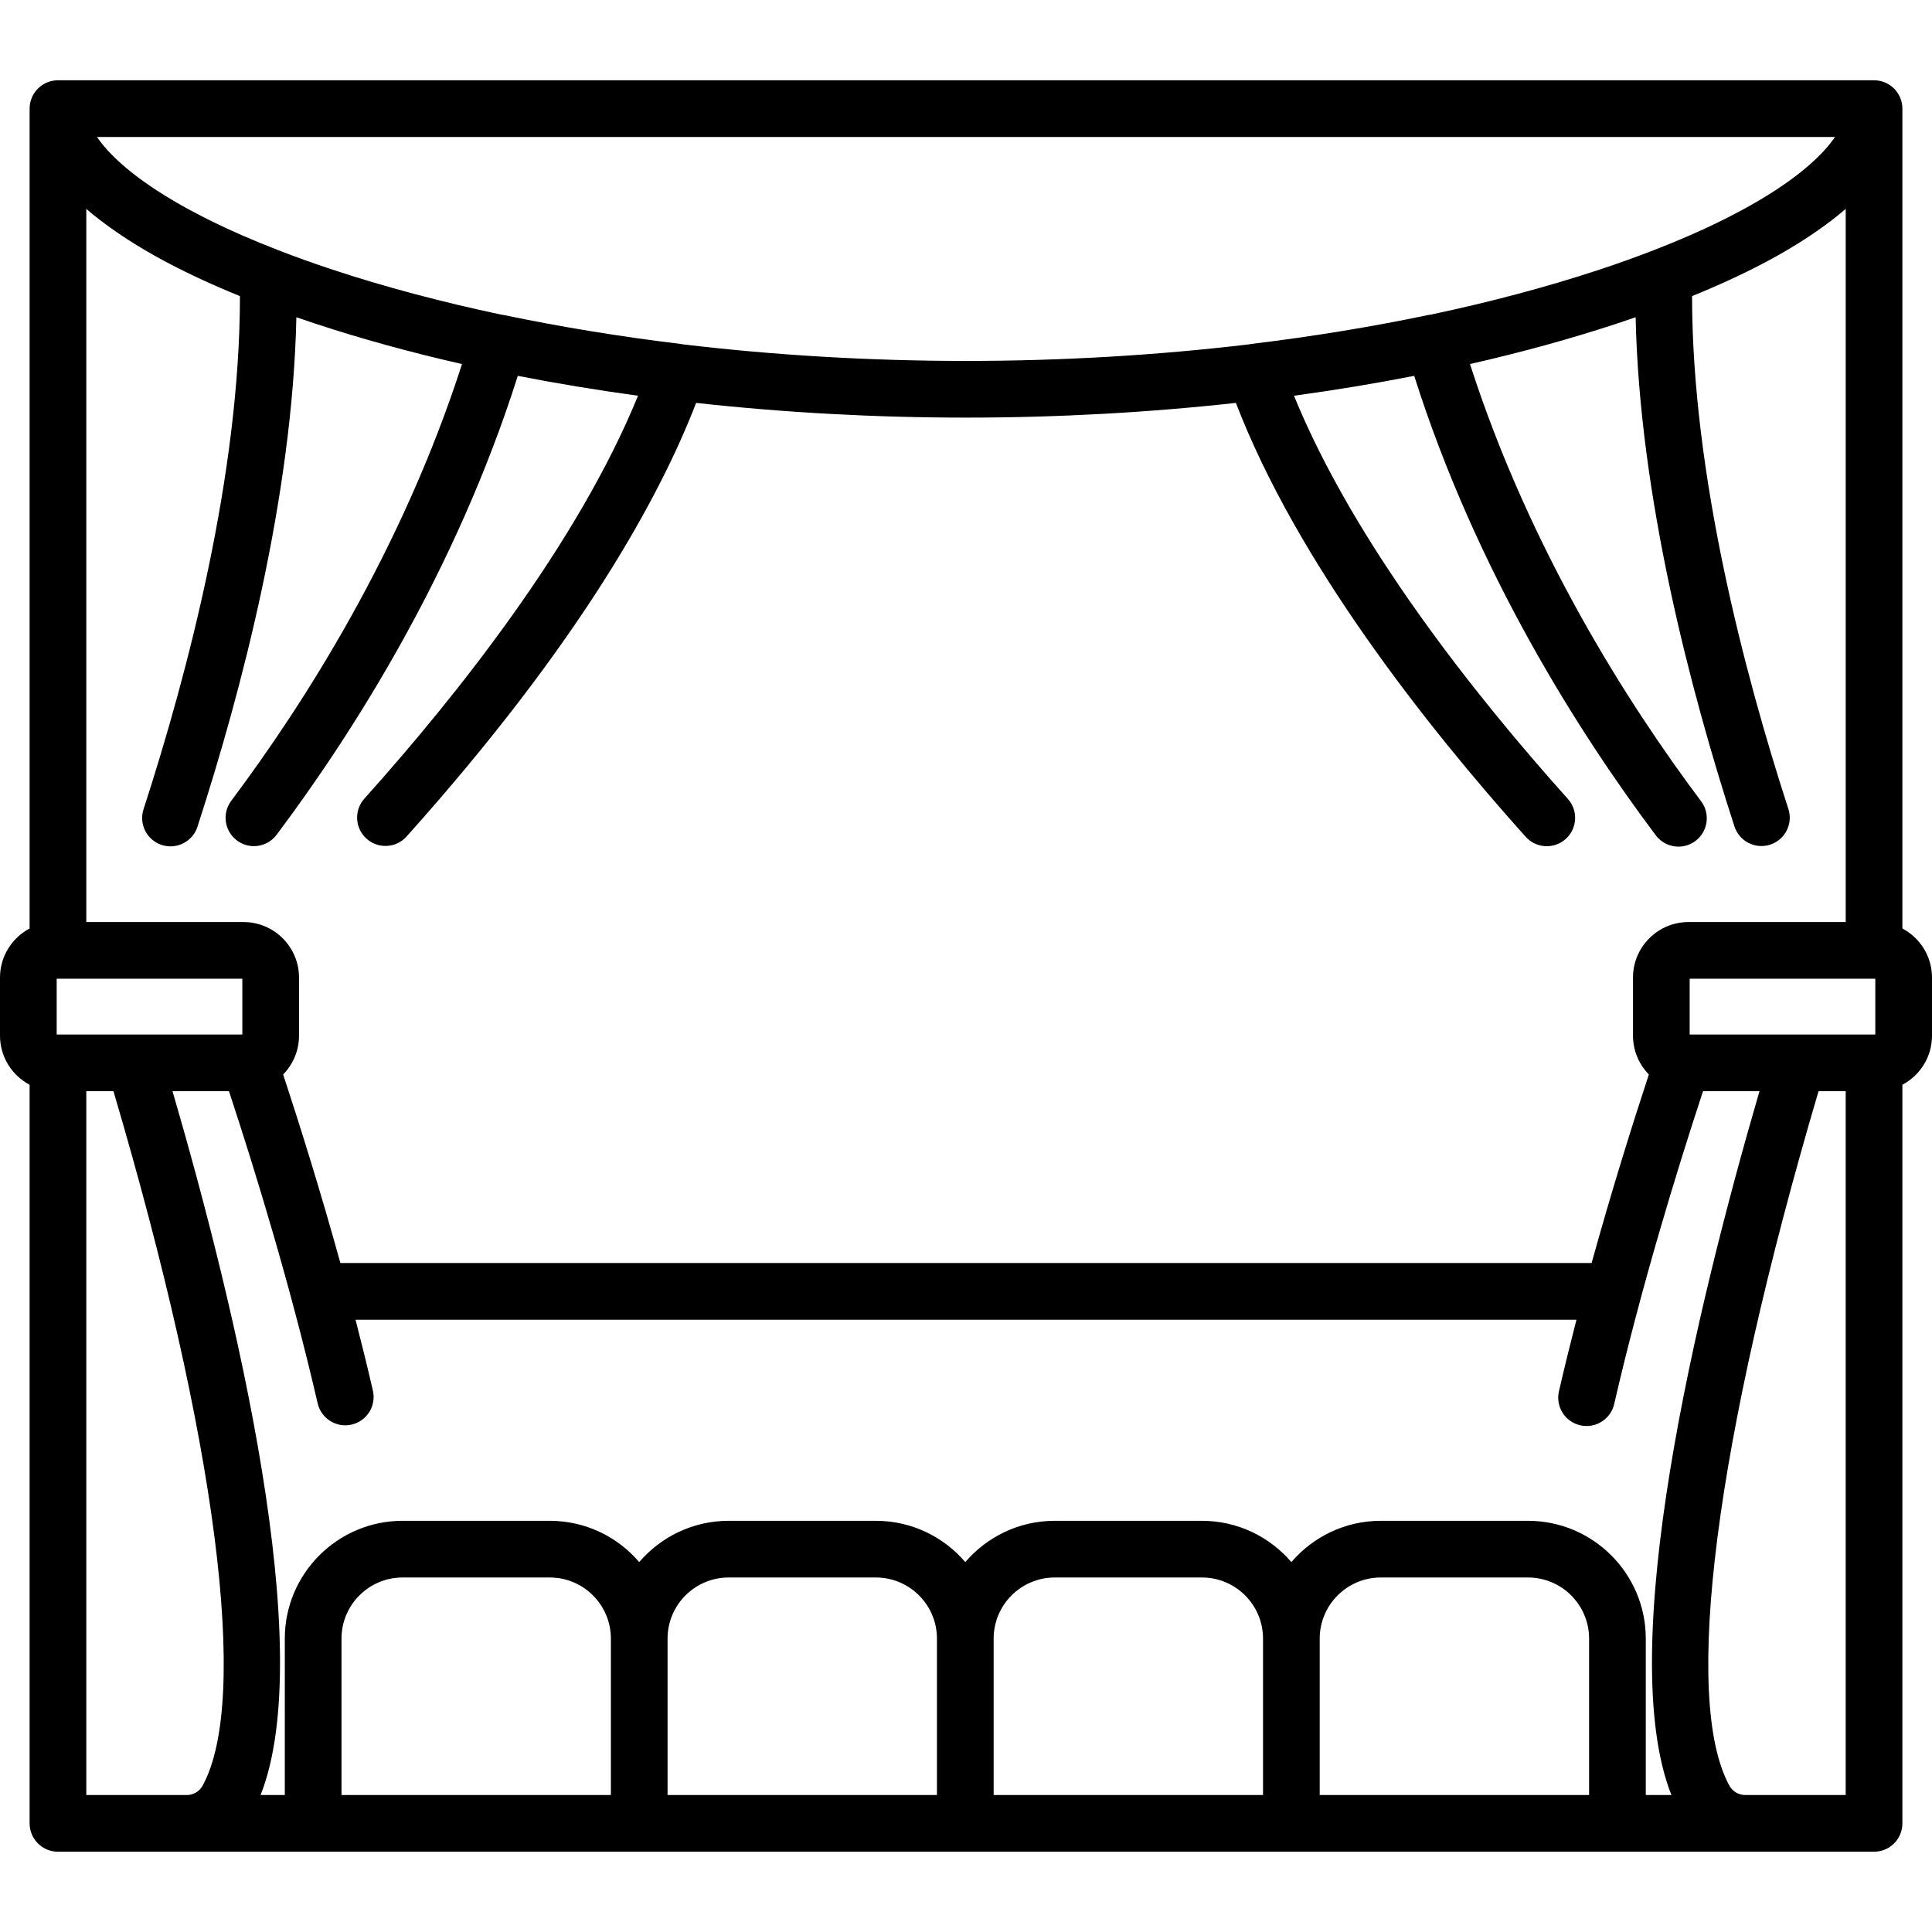 
<!-- Generator: Adobe Illustrator 19.0.0, SVG Export Plug-In . SVG Version: 6.00 Build 0)  -->
<svg version="1.1" class="amenity__svg"  id="Capa_1" xmlns="http://www.w3.org/2000/svg" xmlns:xlink="http://www.w3.org/1999/xlink" x="0px" y="0px"
	 viewBox="0 0 511.999 511.999" style="enable-background:new 0 0 511.999 511.999;" xml:space="preserve">
<g>
	<g>
		<path d="M504.151,246.06V28.786c0-4.148-3.362-7.511-7.511-7.511H15.36c-4.149,0-7.511,3.363-7.511,7.511v217.275
			C3.187,248.529,0,253.425,0,259.057v15.417c0,5.632,3.187,10.529,7.849,12.997v195.741c0,4.148,3.363,7.511,7.511,7.511h34.124
			h33.505h2.273H169.4h86.413h86.412h84.513h1.898h33.879h34.124c4.149,0,7.511-3.363,7.511-7.511V287.471
			c4.662-2.469,7.849-7.365,7.849-12.997v-15.417C512,253.425,508.813,248.529,504.151,246.06z M486.295,36.298
			c-3.009,4.424-8.563,9.606-17.355,15.128c-0.108,0.068-0.218,0.135-0.326,0.203c-0.51,0.318-1.034,0.637-1.565,0.957
			c-0.243,0.146-0.486,0.291-0.732,0.437c-0.404,0.24-0.819,0.48-1.236,0.721c-0.336,0.194-0.671,0.388-1.015,0.583
			c-0.33,0.187-0.671,0.375-1.009,0.562c-0.42,0.233-0.835,0.466-1.266,0.7c-0.075,0.041-0.154,0.082-0.229,0.122
			c-1.088,0.588-2.215,1.176-3.371,1.766c-0.311,0.159-0.616,0.317-0.933,0.475c-0.443,0.223-0.899,0.445-1.351,0.668
			c-0.416,0.204-0.831,0.409-1.256,0.613c-0.406,0.196-0.818,0.391-1.231,0.587c-0.528,0.25-1.062,0.5-1.604,0.75
			c-0.335,0.155-0.671,0.31-1.011,0.465c-0.739,0.337-1.491,0.674-2.255,1.011c-0.166,0.074-0.329,0.147-0.497,0.221
			c-3.071,1.346-6.338,2.696-9.816,4.045c-0.001,0-0.001,0.001-0.002,0.001c-4.496,1.744-9.297,3.47-14.431,5.166
			c-13.896,4.589-28.874,8.565-44.639,11.9c-0.25,0.027-0.5,0.064-0.751,0.117c-14.958,3.13-30.702,5.703-46.793,7.649
			c-0.203,0.025-0.402,0.067-0.602,0.107C306.795,94.141,281.524,95.65,256,95.65s-50.796-1.508-75.02-4.396
			c-0.199-0.041-0.397-0.083-0.6-0.107c-16.098-1.947-31.841-4.52-46.793-7.649c-0.251-0.053-0.501-0.09-0.751-0.117
			c-15.765-3.335-30.743-7.311-44.639-11.9c-5.134-1.695-9.936-3.422-14.431-5.166c-0.001,0-0.002-0.001-0.002-0.001
			c-3.477-1.348-6.744-2.698-9.814-4.044c-0.169-0.074-0.334-0.149-0.502-0.223c-0.763-0.337-1.513-0.673-2.251-1.009
			c-0.34-0.155-0.676-0.31-1.011-0.465c-0.542-0.25-1.076-0.501-1.604-0.75c-0.413-0.196-0.825-0.391-1.231-0.587
			c-0.425-0.205-0.84-0.409-1.256-0.613c-0.453-0.223-0.908-0.445-1.351-0.668c-0.316-0.159-0.622-0.317-0.933-0.475
			c-1.144-0.583-2.26-1.166-3.338-1.748c-0.087-0.047-0.178-0.094-0.264-0.141c-0.429-0.232-0.842-0.464-1.26-0.697
			c-0.339-0.188-0.682-0.377-1.013-0.565c-0.344-0.195-0.679-0.389-1.015-0.583c-0.417-0.241-0.831-0.481-1.236-0.721
			c-0.247-0.146-0.49-0.292-0.732-0.437c-0.532-0.32-1.055-0.639-1.565-0.957c-0.109-0.068-0.218-0.135-0.326-0.203
			c-8.793-5.523-14.347-10.706-17.356-15.129H486.295z M22.871,55.361c2.314,2.003,4.969,4.043,7.978,6.109
			c7.981,5.522,18.618,11.266,32.739,17.002c-0.011,47.187-13.773,99.697-25.55,135.99c-1.28,3.946,0.88,8.183,4.827,9.463
			c3.94,1.278,8.181-0.881,9.463-4.826c11.656-35.921,25.19-87.393,26.213-135.029c1.615,0.559,3.257,1.118,4.945,1.675
			c12.247,4.044,25.292,7.63,38.954,10.734c-15.875,49.256-41.758,89.864-61.157,115.738c-2.488,3.319-1.815,8.027,1.504,10.515
			c1.351,1.013,2.932,1.502,4.5,1.502c2.284,0,4.54-1.038,6.016-3.006c20.292-27.065,47.451-69.724,63.92-121.627
			c10.345,2.026,20.99,3.785,31.861,5.27c-15.911,38.982-47.741,79.134-72.526,106.783c-2.769,3.089-2.51,7.838,0.58,10.607
			c3.09,2.77,7.838,2.509,10.607-0.579c46.213-51.553,67.202-90.191,76.735-114.913c23.207,2.566,47.263,3.902,71.519,3.902
			c24.258,0,48.315-1.336,71.523-3.902c16.241,42.241,50.401,85.548,76.796,114.987c2.768,3.088,7.517,3.347,10.607,0.578
			c3.089-2.769,3.348-7.518,0.578-10.607c-24.808-27.668-56.669-67.852-72.589-106.855c10.872-1.484,21.516-3.243,31.861-5.27
			c16.489,51.965,43.693,94.667,64.02,121.759c1.476,1.967,3.73,3.004,6.014,3.004c1.569,0,3.151-0.49,4.502-1.504
			c3.318-2.49,3.99-7.198,1.5-10.516c-19.433-25.9-45.359-66.551-61.253-115.867c13.661-3.104,26.707-6.69,38.954-10.734
			c1.688-0.557,3.33-1.116,4.945-1.675c1.023,47.611,14.543,99.05,26.187,134.947c1.28,3.947,5.517,6.105,9.463,4.828
			c3.945-1.28,6.107-5.517,4.827-9.463c-11.765-36.27-25.512-88.746-25.523-135.91c14.121-5.736,24.758-11.48,32.739-17.002
			c3.009-2.066,5.665-4.105,7.978-6.109v188.993h-41.666c-8.107,0-14.703,6.596-14.703,14.703v15.417
			c0,3.995,1.607,7.618,4.202,10.271c-4.548,13.824-9.97,31.176-15.167,49.972H90.207c-5.198-18.796-10.621-36.151-15.168-49.972
			c2.595-2.653,4.202-6.276,4.202-10.271v-15.417c0-8.107-6.596-14.703-14.703-14.703H22.871V55.361z M15.023,274.154v-14.777
			h49.195v14.777H35.669H15.36H15.023z M53.671,473.255c-0.831,1.509-2.435,2.446-4.187,2.446H22.871V289.177h7.196
			C57.425,381.8,66.255,450.404,53.671,473.255z M90.5,475.701v-41.459c0-8.927,7.263-16.19,16.19-16.19h39.01
			c8.927,0,16.189,7.263,16.189,16.19v41.459H90.5z M176.912,475.701v-41.459c0-8.927,7.263-16.19,16.19-16.19h39.009
			c8.928,0,16.19,7.263,16.19,16.19v41.459H176.912z M263.325,475.701v-41.459c0-8.927,7.263-16.19,16.189-16.19h39.009
			c8.928,0,16.19,7.263,16.19,16.19v41.459H263.325z M421.125,475.701h-71.389v-41.459c0-8.927,7.263-16.19,16.19-16.19h39.009
			c8.927,0,16.19,7.263,16.19,16.19V475.701z M436.148,475.7v-41.458c0-17.211-14.002-31.213-31.212-31.213h-39.009
			c-9.476,0-17.972,4.25-23.702,10.938c-5.729-6.688-14.226-10.938-23.702-10.938h-39.009c-9.475,0-17.972,4.25-23.701,10.937
			c-5.729-6.687-14.226-10.937-23.702-10.937h-39.009c-9.475,0-17.972,4.25-23.702,10.937c-5.729-6.687-14.226-10.937-23.701-10.937
			H106.69c-17.211,0-31.213,14.002-31.213,31.213v41.459H69.06c15.224-38.477-6.53-128.824-23.338-186.524h14.961
			c7.097,21.554,16.385,51.904,23.501,82.723c0.933,4.042,4.966,6.562,9.009,5.629c4.042-0.933,6.562-4.966,5.629-9.009
			c-1.456-6.305-3-12.587-4.597-18.78h323.552c-1.613,6.253-3.172,12.598-4.64,18.966c-0.932,4.042,1.589,8.075,5.632,9.007
			c0.568,0.131,1.135,0.194,1.695,0.194c3.419,0,6.511-2.35,7.313-5.825c7.123-30.887,16.43-61.306,23.542-82.906h14.961
			c-16.808,57.7-38.562,148.047-23.338,186.524H436.148z M489.129,475.701h-26.612c-1.752,0-3.356-0.937-4.187-2.446
			c-12.584-22.85-3.754-91.455,23.603-184.078h7.196V475.701z M496.977,274.154h-0.337h-20.309h-28.549v-14.777h49.195V274.154z"/>
	</g>
</g>
<g>
</g>
<g>
</g>
<g>
</g>
<g>
</g>
<g>
</g>
<g>
</g>
<g>
</g>
<g>
</g>
<g>
</g>
<g>
</g>
<g>
</g>
<g>
</g>
<g>
</g>
<g>
</g>
<g>
</g>
</svg>
